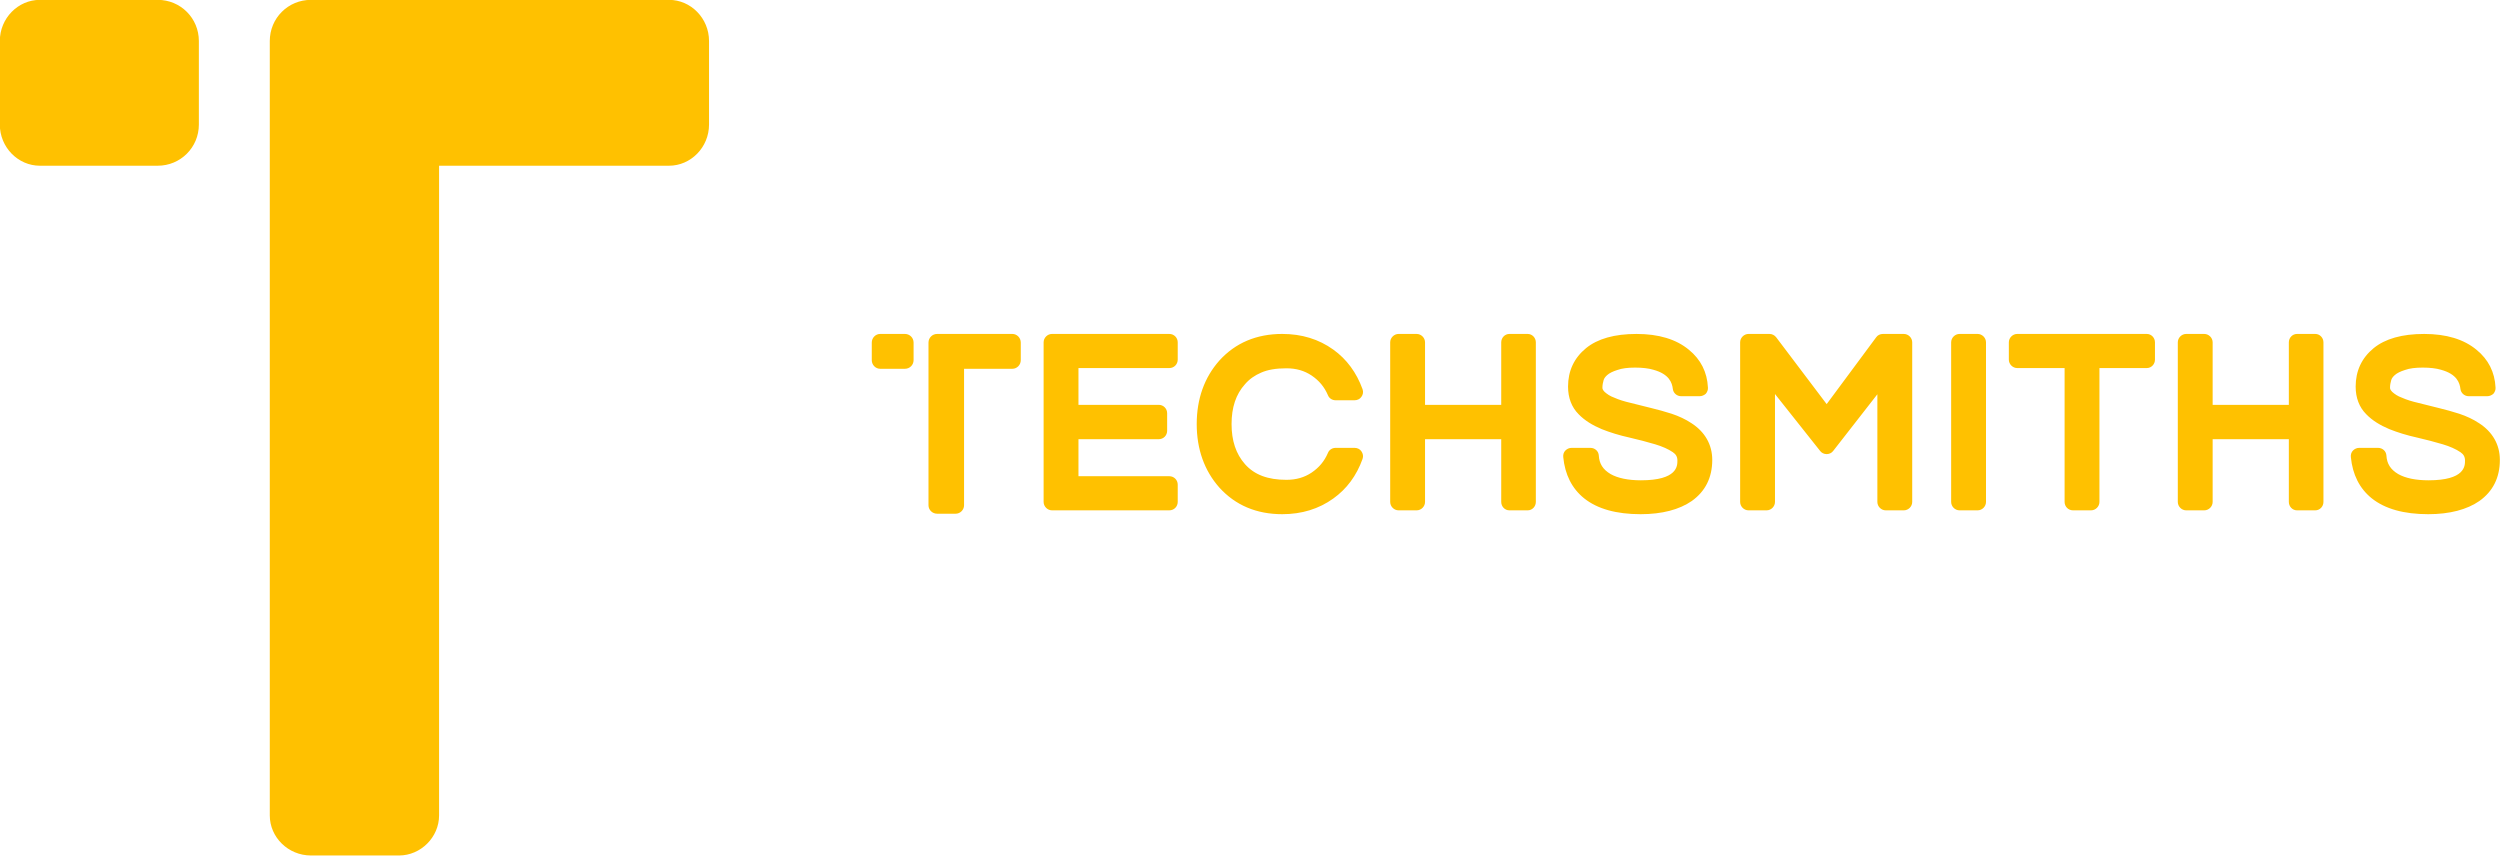 <svg width="2998" height="1026" xmlns="http://www.w3.org/2000/svg" xmlns:svg="http://www.w3.org/2000/svg">
 <g>
  <title>Layer 1</title>
  <g id="svg_1">

   <g fill="#000000" id="SvgjsG1023"/>
   <g transform="matrix(68.587, 0, 0, 68.587, -5.484, -335.214)" fill="#ffc100" id="SvgjsG1024">
    <path id="svg_2" d="m2.837,4.885c0.4,0 0.72,0.32 0.72,0.72l0,1.46c0,0.4 -0.32,0.72 -0.72,0.72l-2.06,0c-0.38,0 -0.7,-0.32 -0.7,-0.72l0,-1.46c0,-0.4 0.32,-0.72 0.7,-0.72l2.06,0zm8.94,0c0.38,0 0.7,0.32 0.7,0.72l0,1.46c0,0.4 -0.32,0.72 -0.7,0.72l-4.02,0l0,11.36c0,0.38 -0.32,0.7 -0.7,0.7l-1.54,0c-0.4,0 -0.72,-0.32 -0.72,-0.7l0,-13.54c0,-0.4 0.32,-0.72 0.72,-0.72l6.26,0z"/>
   </g>
   <g transform="matrix(14.411, 0, 0, 14.411, 1055.29, 336.315)" fill="#ffc100" id="SvgjsG1025">
    <path id="svg_3" d="m2.075,4.451c0.4,0 0.72,0.32 0.72,0.72l0,1.46c0,0.4 -0.32,0.72 -0.72,0.72l-2.06,0c-0.38,0 -0.7,-0.32 -0.7,-0.72l0,-1.46c0,-0.4 0.32,-0.72 0.7,-0.72l2.06,0zm8.94,0c0.38,0 0.7,0.32 0.7,0.72l0,1.46c0,0.4 -0.32,0.72 -0.7,0.72l-4.02,0l0,11.36c0,0.38 -0.32,0.7 -0.7,0.7l-1.54,0c-0.4,0 -0.72,-0.32 -0.72,-0.7l0,-13.54c0,-0.4 0.32,-0.72 0.72,-0.72l6.26,0zm13.06,0c0.4,0 0.7,0.32 0.7,0.7l0,1.44c0,0.38 -0.3,0.7 -0.7,0.7l-7.56,0l0,3.06l6.68,0c0.4,0 0.7,0.32 0.7,0.7l0,1.46c0,0.38 -0.3,0.7 -0.7,0.7l-6.68,0l0,3.08l7.56,0c0.4,0 0.7,0.32 0.7,0.7l0,1.44c0,0.38 -0.3,0.7 -0.7,0.7l-9.76,0c-0.38,0 -0.7,-0.32 -0.7,-0.7l0,-13.28c0,-0.38 0.32,-0.7 0.7,-0.7l9.76,0zm7.64,3.22c-0.52,0.22 -0.98,0.54 -1.34,0.96c-0.76,0.84 -1.12,1.94 -1.12,3.32s0.36,2.48 1.12,3.34c0.78,0.88 1.9,1.3 3.44,1.3c0.82,0 1.5,-0.2 2.1,-0.6c0.62,-0.42 1.06,-0.94 1.36,-1.64c0.1,-0.26 0.36,-0.42 0.64,-0.42l1.58,0c0.22,0 0.44,0.1 0.56,0.28c0.14,0.2 0.18,0.42 0.1,0.64c-0.5,1.4 -1.32,2.5 -2.44,3.3c-1.2,0.86 -2.62,1.3 -4.24,1.3c-2.14,0 -3.9,-0.74 -5.24,-2.22c-1.24,-1.4 -1.88,-3.18 -1.88,-5.28s0.64,-3.88 1.88,-5.28c1.34,-1.48 3.1,-2.22 5.24,-2.22c1.62,0 3.04,0.44 4.24,1.3c1.12,0.8 1.94,1.92 2.44,3.3c0.08,0.22 0.04,0.46 -0.1,0.64c-0.12,0.18 -0.34,0.28 -0.56,0.28l-1.58,0c-0.28,0 -0.54,-0.16 -0.64,-0.42c-0.3,-0.7 -0.74,-1.22 -1.36,-1.64c-0.6,-0.4 -1.28,-0.6 -2.1,-0.6c-0.86,0 -1.56,0.12 -2.1,0.36zm22.18,-3.22c0.38,0 0.68,0.32 0.68,0.7l0,13.28c0,0.38 -0.3,0.7 -0.68,0.7l-1.52,0c-0.38,0 -0.68,-0.32 -0.68,-0.7l0,-5.22l-6.34,0l0,5.22c0,0.38 -0.32,0.7 -0.7,0.7l-1.5,0c-0.38,0 -0.7,-0.32 -0.7,-0.7l0,-13.28c0,-0.38 0.32,-0.7 0.7,-0.7l1.5,0c0.38,0 0.7,0.32 0.7,0.7l0,5.2l6.34,0l0,-5.2c0,-0.38 0.3,-0.7 0.68,-0.7l1.52,0zm13.62,7.42c1.12,0.72 1.74,1.78 1.74,3.06c0,1.48 -0.58,2.62 -1.7,3.42c-1.04,0.72 -2.48,1.1 -4.26,1.1c-2.02,0 -3.6,-0.44 -4.7,-1.32c-1.02,-0.82 -1.6,-1.98 -1.74,-3.44c-0.02,-0.2 0.04,-0.4 0.18,-0.54s0.32,-0.22 0.52,-0.22l1.56,0c0.38,0 0.68,0.28 0.7,0.64c0.04,0.68 0.34,1.16 0.98,1.54c0.6,0.34 1.46,0.52 2.52,0.52c3.04,0 3.04,-1.2 3.04,-1.64c0,-0.32 -0.12,-0.52 -0.38,-0.7c-0.38,-0.26 -0.88,-0.48 -1.48,-0.66c-0.66,-0.2 -1.38,-0.38 -2.14,-0.56c-0.82,-0.18 -1.6,-0.42 -2.3,-0.7c-0.76,-0.32 -1.42,-0.72 -1.92,-1.24c-0.58,-0.58 -0.88,-1.36 -0.88,-2.3c0,-1.3 0.5,-2.38 1.5,-3.2c0.96,-0.78 2.36,-1.18 4.2,-1.18s3.3,0.44 4.36,1.32c0.98,0.8 1.52,1.86 1.58,3.14c0.02,0.18 -0.06,0.38 -0.18,0.52c-0.14,0.12 -0.32,0.2 -0.5,0.2l-1.56,0c-0.34,0 -0.64,-0.26 -0.68,-0.6c-0.06,-0.52 -0.3,-1.24 -1.62,-1.6c-0.4,-0.12 -0.92,-0.18 -1.52,-0.18s-1.1,0.06 -1.48,0.2c-0.38,0.12 -0.66,0.26 -0.84,0.42c-0.16,0.14 -0.26,0.28 -0.3,0.42c-0.06,0.2 -0.1,0.42 -0.1,0.64c0,0.04 0,0.16 0.18,0.34c0.2,0.18 0.46,0.36 0.8,0.48c0.4,0.18 0.86,0.32 1.38,0.44c0.54,0.14 1.1,0.28 1.68,0.42s1.16,0.3 1.72,0.48c0.6,0.2 1.16,0.46 1.64,0.78zm17.68,-7.42c0.38,0 0.7,0.32 0.7,0.7l0,13.28c0,0.38 -0.32,0.7 -0.7,0.7l-1.5,0c-0.38,0 -0.7,-0.32 -0.7,-0.7l0,-8.96l-3.68,4.72c-0.12,0.16 -0.32,0.26 -0.54,0.26l0,0c-0.22,0 -0.42,-0.1 -0.54,-0.26l-3.76,-4.74l0,8.98c0,0.38 -0.32,0.7 -0.7,0.7l-1.5,0c-0.38,0 -0.7,-0.32 -0.7,-0.7l0,-13.28c0,-0.38 0.32,-0.7 0.7,-0.7l1.74,0c0.22,0 0.42,0.1 0.56,0.28l4.2,5.56l4.12,-5.56c0.12,-0.18 0.34,-0.28 0.56,-0.28l1.74,0zm6.14,0c0.38,0 0.7,0.32 0.7,0.7l0,13.28c0,0.38 -0.32,0.7 -0.7,0.7l-1.5,0c-0.38,0 -0.7,-0.32 -0.7,-0.7l0,-13.28c0,-0.38 0.32,-0.7 0.7,-0.7l1.5,0zm14.08,0c0.38,0 0.68,0.32 0.68,0.7l0,1.44c0,0.38 -0.3,0.7 -0.68,0.7l-3.94,0l0,11.14c0,0.38 -0.32,0.7 -0.7,0.7l-1.5,0c-0.4,0 -0.7,-0.32 -0.7,-0.7l0,-11.14l-3.94,0c-0.38,0 -0.7,-0.32 -0.7,-0.7l0,-1.44c0,-0.38 0.32,-0.7 0.7,-0.7l10.78,0zm14.02,0c0.38,0 0.68,0.32 0.68,0.7l0,13.28c0,0.38 -0.3,0.7 -0.68,0.7l-1.52,0c-0.38,0 -0.68,-0.32 -0.68,-0.7l0,-5.22l-6.34,0l0,5.22c0,0.38 -0.32,0.7 -0.7,0.7l-1.5,0c-0.38,0 -0.7,-0.32 -0.7,-0.7l0,-13.28c0,-0.38 0.32,-0.7 0.7,-0.7l1.5,0c0.38,0 0.7,0.32 0.7,0.7l0,5.2l6.34,0l0,-5.2c0,-0.38 0.3,-0.7 0.68,-0.7l1.52,0zm13.62,7.42c1.12,0.72 1.74,1.78 1.74,3.06c0,1.48 -0.58,2.62 -1.7,3.42c-1.04,0.72 -2.48,1.1 -4.26,1.1c-2.02,0 -3.6,-0.44 -4.7,-1.32c-1.02,-0.82 -1.6,-1.98 -1.74,-3.44c-0.02,-0.2 0.04,-0.4 0.18,-0.54s0.32,-0.22 0.52,-0.22l1.56,0c0.38,0 0.68,0.28 0.7,0.64c0.04,0.68 0.34,1.16 0.98,1.54c0.6,0.34 1.46,0.52 2.52,0.52c3.04,0 3.04,-1.2 3.04,-1.64c0,-0.32 -0.12,-0.52 -0.38,-0.7c-0.38,-0.26 -0.88,-0.48 -1.48,-0.66c-0.66,-0.2 -1.38,-0.38 -2.14,-0.56c-0.82,-0.18 -1.6,-0.42 -2.3,-0.7c-0.76,-0.32 -1.42,-0.72 -1.92,-1.24c-0.58,-0.58 -0.88,-1.36 -0.88,-2.3c0,-1.3 0.5,-2.38 1.5,-3.2c0.96,-0.78 2.36,-1.18 4.2,-1.18s3.3,0.44 4.36,1.32c0.98,0.8 1.52,1.86 1.58,3.14c0.02,0.18 -0.06,0.38 -0.18,0.52c-0.14,0.12 -0.32,0.2 -0.5,0.2l-1.56,0c-0.34,0 -0.64,-0.26 -0.68,-0.6c-0.06,-0.52 -0.3,-1.24 -1.62,-1.6c-0.4,-0.12 -0.92,-0.18 -1.52,-0.18s-1.1,0.06 -1.48,0.2c-0.38,0.12 -0.66,0.26 -0.84,0.42c-0.16,0.14 -0.26,0.28 -0.3,0.42c-0.06,0.2 -0.1,0.42 -0.1,0.64c0,0.04 0,0.16 0.18,0.34c0.2,0.18 0.46,0.36 0.8,0.48c0.4,0.18 0.86,0.32 1.38,0.44c0.54,0.14 1.1,0.28 1.68,0.42s1.16,0.3 1.72,0.48c0.6,0.2 1.16,0.46 1.64,0.78z"/>
   </g>
  </g>
 </g>
</svg>